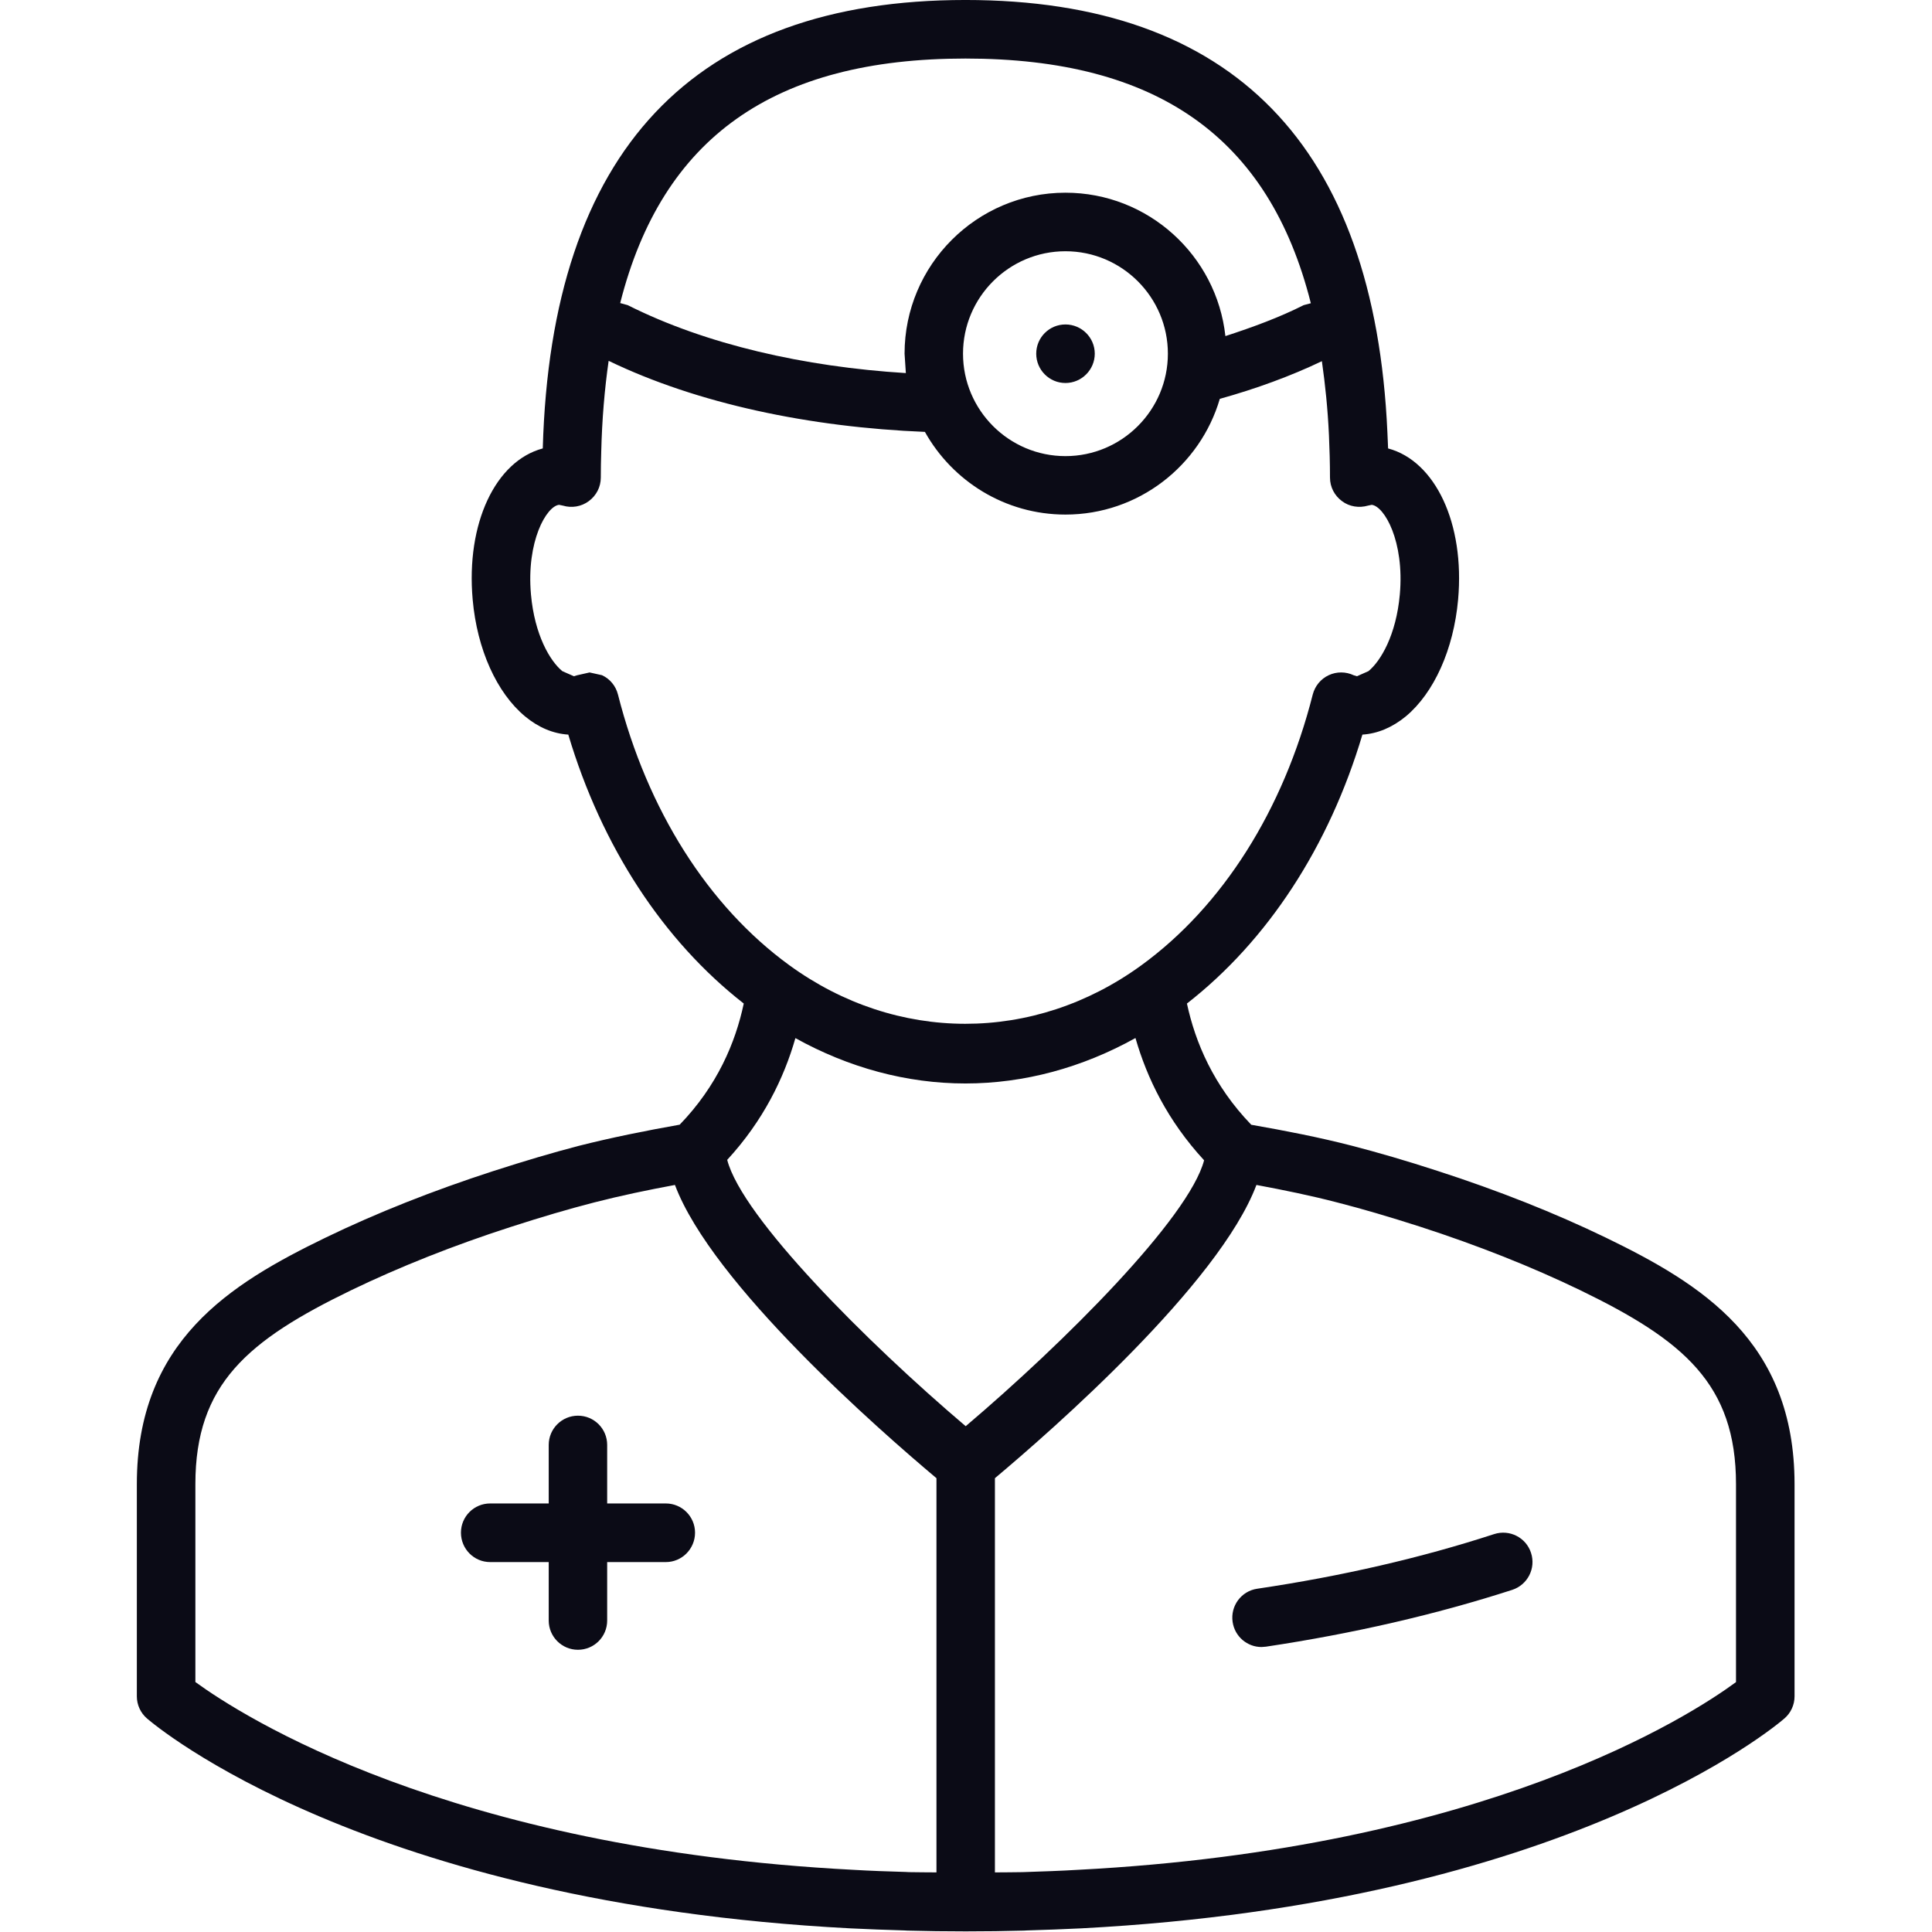 <?xml version="1.0" encoding="UTF-8" standalone="no"?><!DOCTYPE svg PUBLIC "-//W3C//DTD SVG 1.1//EN" "http://www.w3.org/Graphics/SVG/1.1/DTD/svg11.dtd"><svg width="100%" height="100%" viewBox="0 0 2084 2084" version="1.1" xmlns="http://www.w3.org/2000/svg" xmlns:xlink="http://www.w3.org/1999/xlink" xml:space="preserve" xmlns:serif="http://www.serif.com/" style="fill-rule:evenodd;clip-rule:evenodd;stroke-linejoin:round;stroke-miterlimit:2;"><rect id="画板1" x="0" y="0" width="2083.33" height="2083.33" style="fill:none;"/><clipPath id="_clip1"><rect id="画板11" serif:id="画板1" x="0" y="0" width="2083.33" height="2083.33"/></clipPath><g clip-path="url(#_clip1)"><g><path d="M1872.58,1814.45c-49.574,36.456 -270.554,179.592 -709.732,202.474c-18.506,1.113 -37.477,1.766 -59.894,2.509c-9.673,0.188 -19.811,0.188 -29.762,0.278l-0,-425.224c61.199,-51.334 241.909,-209.445 282.088,-316.313c29.388,5.489 58.685,11.444 87.517,18.977c26.879,6.88 55.057,15.156 88.725,25.947c62.409,20.181 120.725,43.342 173.087,68.637c111.42,54.035 167.971,101.288 167.971,209.263l-0,213.452Zm-895.278,204.796c-19.346,-0.556 -38.226,-1.209 -56.919,-2.322c-437.22,-22.695 -659.693,-166.206 -709.636,-202.57l0,-213.447c0,-107.884 56.551,-155.137 168.063,-209.172c52.083,-25.108 110.121,-48.269 172.433,-68.358c33.39,-10.786 61.478,-19.068 90.031,-26.414c28.644,-7.345 57.663,-13.391 86.773,-18.789c39.992,106.771 220.889,264.882 282.089,316.313l-0,425.224c-9.951,-0.09 -19.999,-0.09 -29.672,-0.278l-3.162,-0.187Zm-119.323,-899.456c57.476,31.897 119.976,48.921 183.407,48.921c63.334,0 125.93,-17.024 183.406,-49.017c12.46,43.341 34.69,89.191 74.034,131.885c-16.371,62.125 -150.578,196.428 -257.162,286.828c-106.681,-90.587 -241.257,-225.26 -257.254,-287.294c38.874,-42.228 61.194,-88.078 73.569,-131.323Zm-191.41,-370.633c-2.322,-9.207 -8.554,-16.831 -17.206,-20.833l-13.391,-2.974l-13.578,3.071l-3.35,1.022l-12.46,-5.49c-13.209,-10.785 -29.95,-38.97 -33.855,-82.776c-5.115,-57.476 16.831,-95.237 30.319,-96.634l4.093,0.841c9.576,2.883 19.993,1.118 27.991,-4.837c8.095,-5.955 12.931,-15.253 12.931,-25.391c0,-9.486 0.188,-18.694 0.466,-27.714c0.834,-35.064 3.627,-67.711 7.998,-98.217c95.981,46.316 217.165,71.617 341.143,76.64c29.672,53.105 86.495,89.192 151.6,89.192c78.774,-0 145.367,-52.736 166.484,-124.812c39.248,-10.979 76.26,-24.461 110.115,-40.645c3.627,25.295 6.324,51.521 7.629,79.796c0.648,14.884 1.113,29.95 1.113,45.76c0,10.138 4.837,19.436 12.931,25.391c7.999,6.046 18.506,7.624 28.088,4.837l3.997,-0.841c13.578,1.493 35.433,39.254 30.319,96.634c-3.906,43.806 -20.646,71.991 -33.85,82.776l-12.369,5.49l-3.446,-1.022c-8.646,-4.093 -18.506,-4.093 -27.061,-0.097c-8.56,4.002 -14.793,11.626 -17.206,20.833c-31.624,124.722 -97.382,228.519 -185.086,292.228c-115.695,84.076 -263.855,83.889 -379.46,-0.188c-87.613,-63.709 -153.274,-167.506 -184.899,-292.04Zm593.191,-367.652c-0,60.922 -49.569,110.496 -110.49,110.496c-60.916,-0 -110.49,-49.574 -110.49,-110.496c-0,-60.916 49.574,-110.49 110.49,-110.49c60.921,0 110.49,49.574 110.49,110.49Zm-218.374,-318.357c206.47,0 327.473,84.73 372.579,263.952l-7.72,2.044c-25.948,13.113 -54.689,23.717 -84.445,33.39c-9.492,-86.96 -83.243,-154.671 -172.53,-154.671c-95.702,-0 -173.546,77.94 -173.546,173.642l1.391,20.93c-109.746,-6.789 -215.956,-30.972 -300.033,-73.291l-8.095,-2.231c45.294,-178.848 166.11,-263.765 372.399,-263.765Zm690.754,1271.85c-54.967,-26.6 -115.979,-50.783 -181.272,-71.894c-34.78,-11.348 -64.174,-19.812 -92.353,-27.157c-35.711,-9.208 -72.172,-16.275 -108.815,-22.695c-40.645,-42.127 -60.359,-88.726 -69.385,-130.761c86.778,-67.62 153.274,-169.09 189.27,-290.087c16.366,-1.022 32.271,-7.721 46.781,-19.624c30.506,-25.392 51.617,-72.36 56.454,-126.022c7.346,-82.22 -24.648,-149.465 -75.522,-163.044l-0.744,-17.109c-13.856,-309.62 -167.04,-466.613 -455.168,-466.613c-293.527,-0 -446.893,162.76 -455.919,483.722c-50.965,13.579 -82.958,80.824 -75.612,163.044c4.745,53.662 25.947,100.63 56.55,126.022c14.322,11.903 30.222,18.602 46.594,19.624c36.086,120.997 102.491,222.376 189.264,290.087c-8.923,42.222 -28.644,88.816 -69.101,130.67c-36.734,6.511 -73.382,13.857 -109.372,22.973c-28.088,7.346 -57.385,15.997 -91.984,27.157c-65.105,21.112 -125.839,45.203 -180.619,71.707c-102.957,49.943 -203.586,111.518 -203.586,265.905l-0,228.887c-0,9.117 3.996,17.95 10.973,23.904c9.394,8.09 235.585,199.029 758.556,226.373c19.158,0.931 38.595,1.675 58.407,2.237l3.162,0.181c20.645,0.562 41.575,0.84 62.965,0.84c21.486,0 42.41,-0.278 62.965,-0.84l3.162,-0.181c19.811,-0.562 39.248,-1.306 58.407,-2.237c523.067,-27.344 749.257,-218.283 758.556,-226.373c6.976,-5.954 10.973,-14.787 10.973,-23.904l-0,-228.796c-0,-154.478 -100.63,-216.053 -203.587,-265.996Z" style="fill:#0b0b16;fill-rule:nonzero;"/><path d="M1611.79,1654.76c-78.775,25.67 -164.713,45.482 -255.675,58.969c-17.206,2.509 -29.11,18.602 -26.504,35.899c2.321,15.719 15.809,26.97 31.153,26.97l4.746,-0.369c94.305,-14.141 183.684,-34.787 265.717,-61.291c16.649,-5.489 25.669,-23.251 20.277,-39.81c-5.302,-16.644 -23.161,-25.67 -39.714,-20.368Z" style="fill:#0b0b16;fill-rule:nonzero;"/><path d="M1117.75,381.509c-0,17.393 14.044,31.625 31.528,31.625c17.393,-0 31.624,-14.232 31.624,-31.625c0,-17.387 -14.231,-31.528 -31.624,-31.528c-17.484,0 -31.528,14.141 -31.528,31.528Z" style="fill:#0b0b16;fill-rule:nonzero;"/><path d="M718.19,1621.74l-63.244,0l0,-63.152c0,-17.394 -14.043,-31.528 -31.528,-31.528c-17.393,-0 -31.527,14.134 -31.527,31.528l-0,63.152l-63.153,0c-17.484,0 -31.528,14.135 -31.528,31.528c0,17.484 14.044,31.715 31.528,31.715l63.153,0l-0,63.056c-0,17.394 14.134,31.534 31.527,31.534c17.485,0 31.528,-14.14 31.528,-31.534l0,-63.056l63.244,0c17.393,0 31.533,-14.231 31.533,-31.715c0,-17.393 -14.14,-31.528 -31.533,-31.528Z" style="fill:#0b0b16;fill-rule:nonzero;"/></g></g></svg>